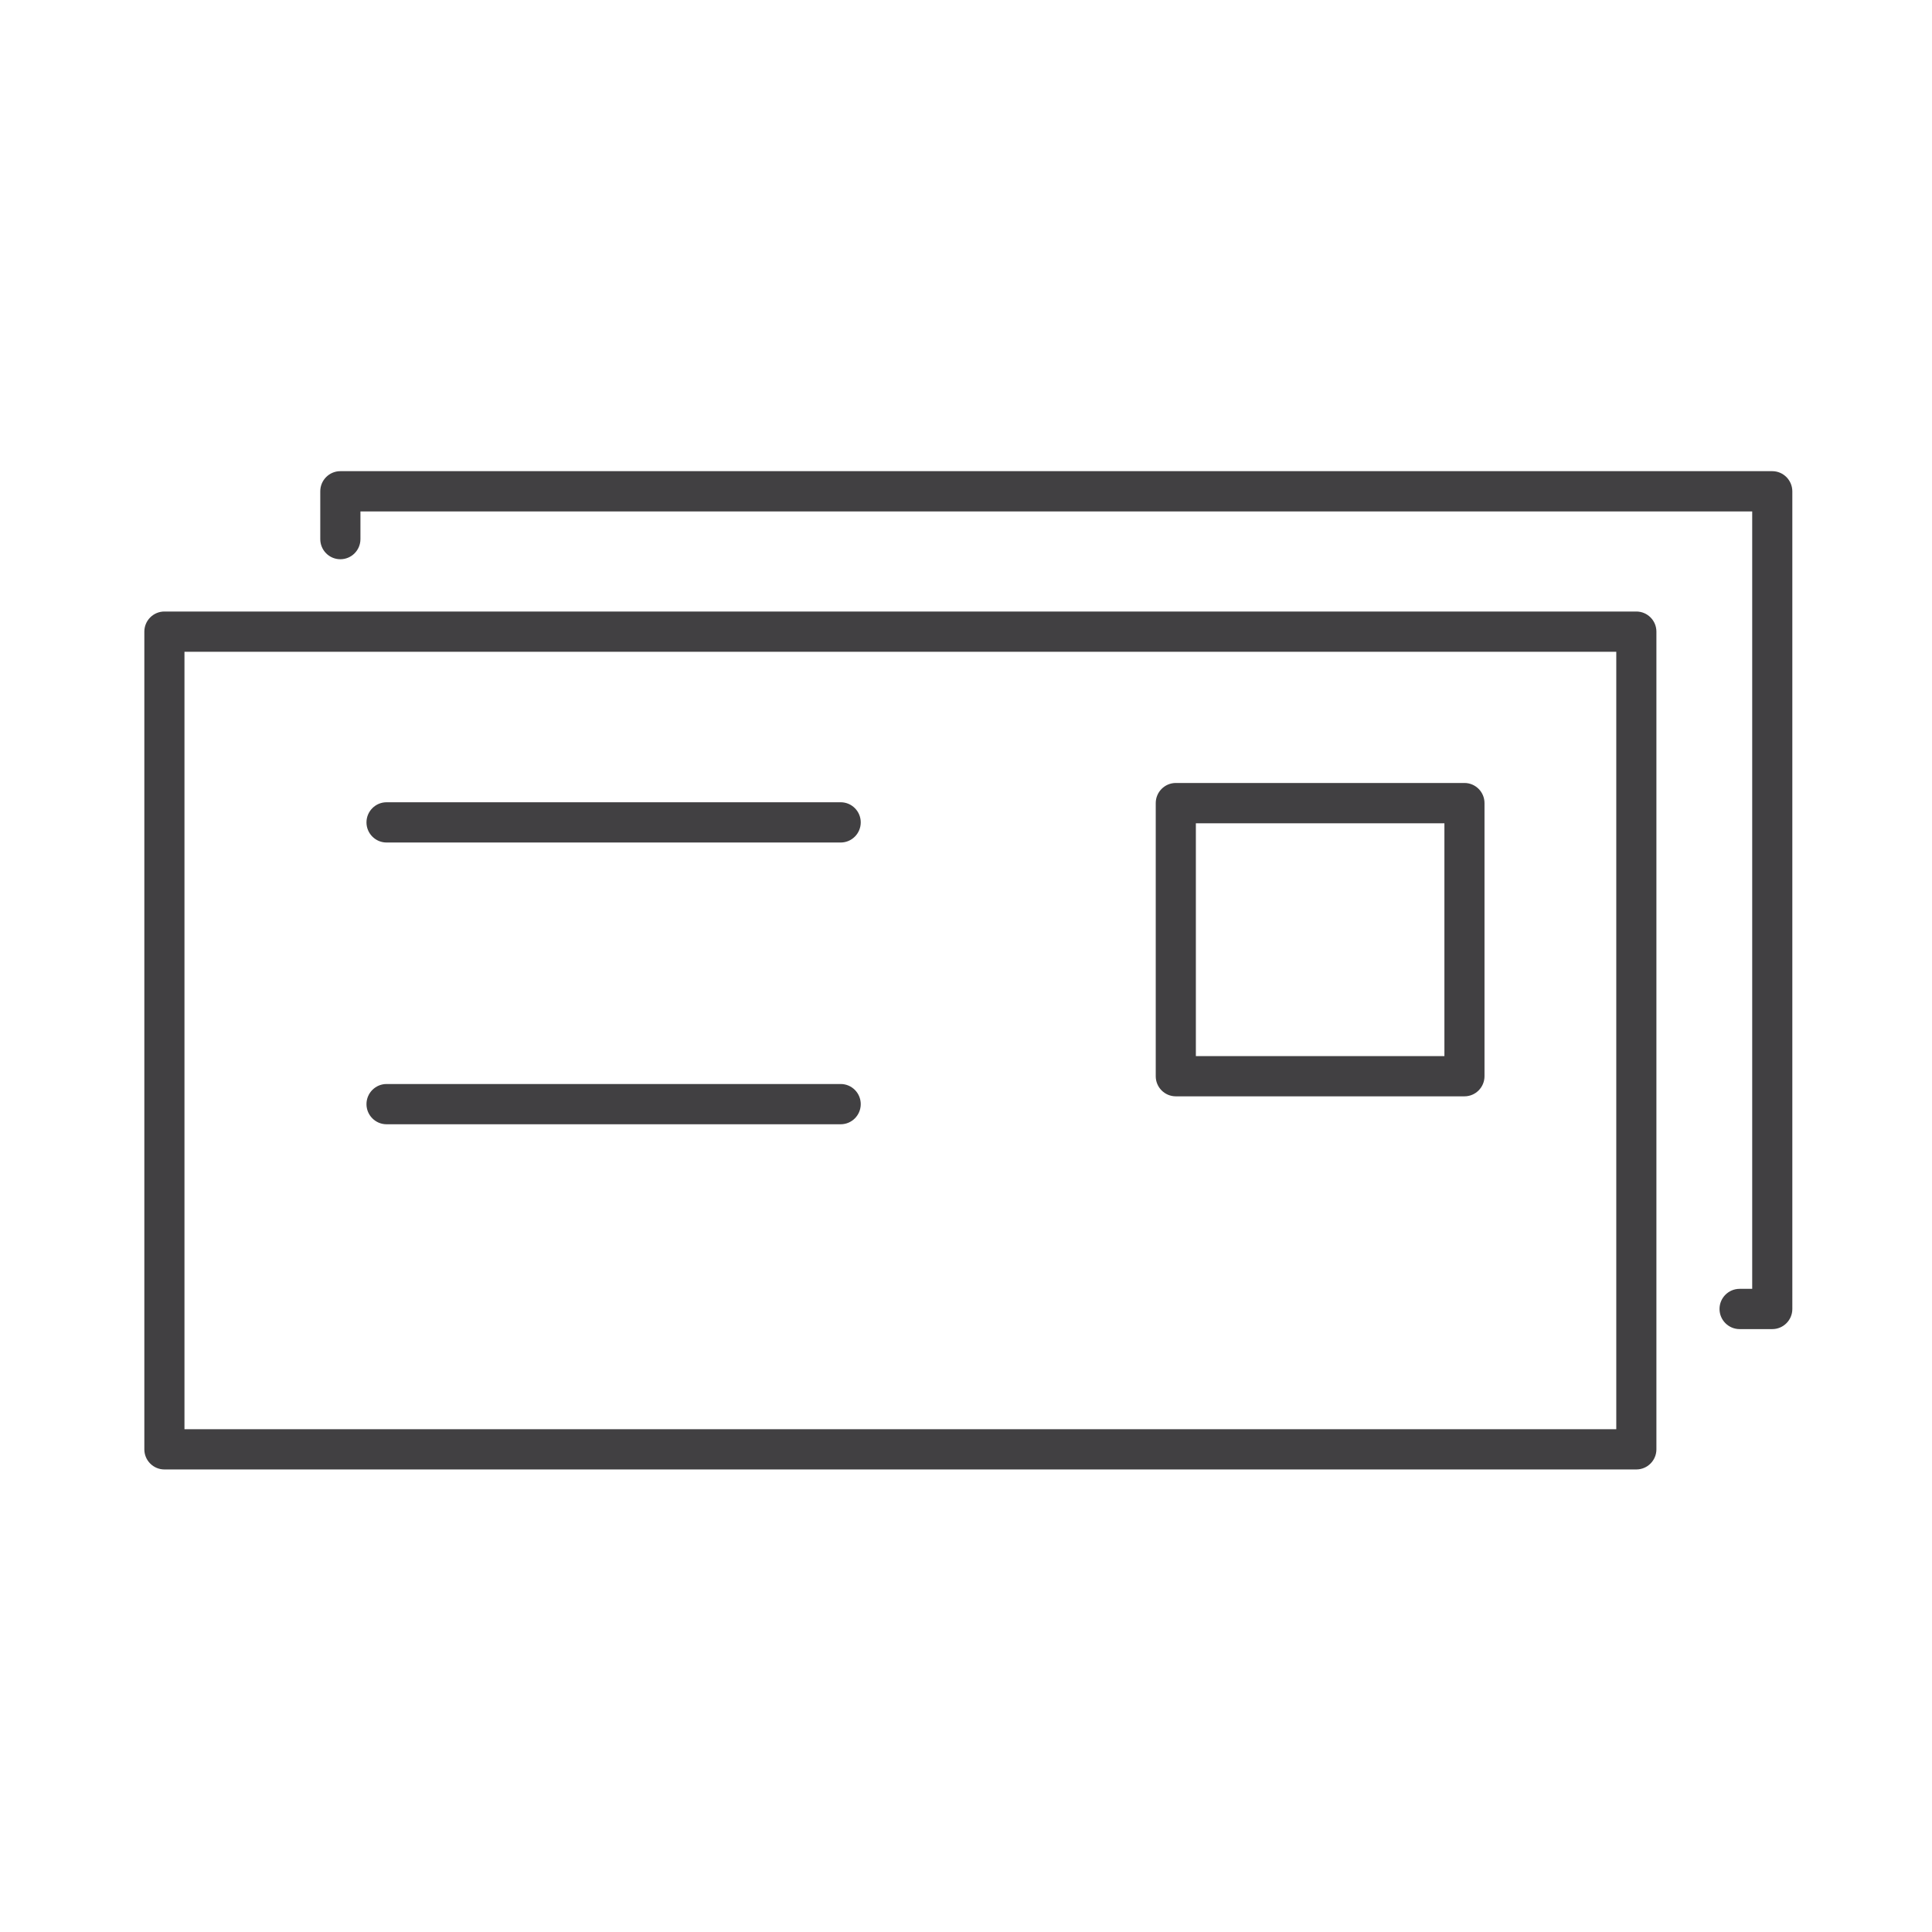 <?xml version="1.0" encoding="utf-8"?>
<!-- Generator: Adobe Illustrator 16.0.0, SVG Export Plug-In . SVG Version: 6.00 Build 0)  -->
<!DOCTYPE svg PUBLIC "-//W3C//DTD SVG 1.1//EN" "http://www.w3.org/Graphics/SVG/1.1/DTD/svg11.dtd">
<svg version="1.1" id="Layer_1" xmlns="http://www.w3.org/2000/svg" xmlns:xlink="http://www.w3.org/1999/xlink" x="0px" y="0px"
	 width="48px" height="48px" viewBox="0 0 48 48" enable-background="new 0 0 48 48" xml:space="preserve">
<g>
	<path fill="#414042" d="M44.03,11.706H8.456c-0.275,0-0.499,0.224-0.499,0.5v1.188c0,0.276,0.223,0.5,0.499,0.5
		s0.499-0.224,0.499-0.5v-0.688h34.578v19.315h-0.313c-0.275,0-0.499,0.224-0.499,0.5s0.224,0.5,0.499,0.5h0.812
		c0.275,0,0.498-0.224,0.498-0.5V12.206C44.528,11.93,44.306,11.706,44.03,11.706z"/>
	<path fill="#414042" d="M40.654,15.193H4.085c-0.275,0-0.499,0.224-0.499,0.5v20.315c0,0.276,0.223,0.5,0.499,0.5h36.569
		c0.275,0,0.499-0.224,0.499-0.5V15.693C41.153,15.417,40.93,15.193,40.654,15.193z M40.156,35.509H4.583V16.193h35.573V35.509z"/>
	<path fill="#414042" d="M9.604,20.932h11.283c0.275,0,0.498-0.224,0.498-0.5s-0.223-0.5-0.498-0.5H9.604
		c-0.275,0-0.499,0.224-0.499,0.5S9.329,20.932,9.604,20.932z"/>
	<path fill="#414042" d="M9.604,27.932h11.283c0.275,0,0.498-0.224,0.498-0.5s-0.223-0.5-0.498-0.5H9.604
		c-0.275,0-0.499,0.224-0.499,0.5S9.329,27.932,9.604,27.932z"/>
	<path fill="#414042" d="M29.213,27.238h7.171c0.275,0,0.498-0.224,0.498-0.5v-6.785c0-0.276-0.223-0.5-0.498-0.5h-7.171
		c-0.275,0-0.499,0.224-0.499,0.5v6.785C28.714,27.015,28.938,27.238,29.213,27.238z M29.711,20.454h6.175v5.785h-6.175V20.454z"/>
</g>
</svg>
